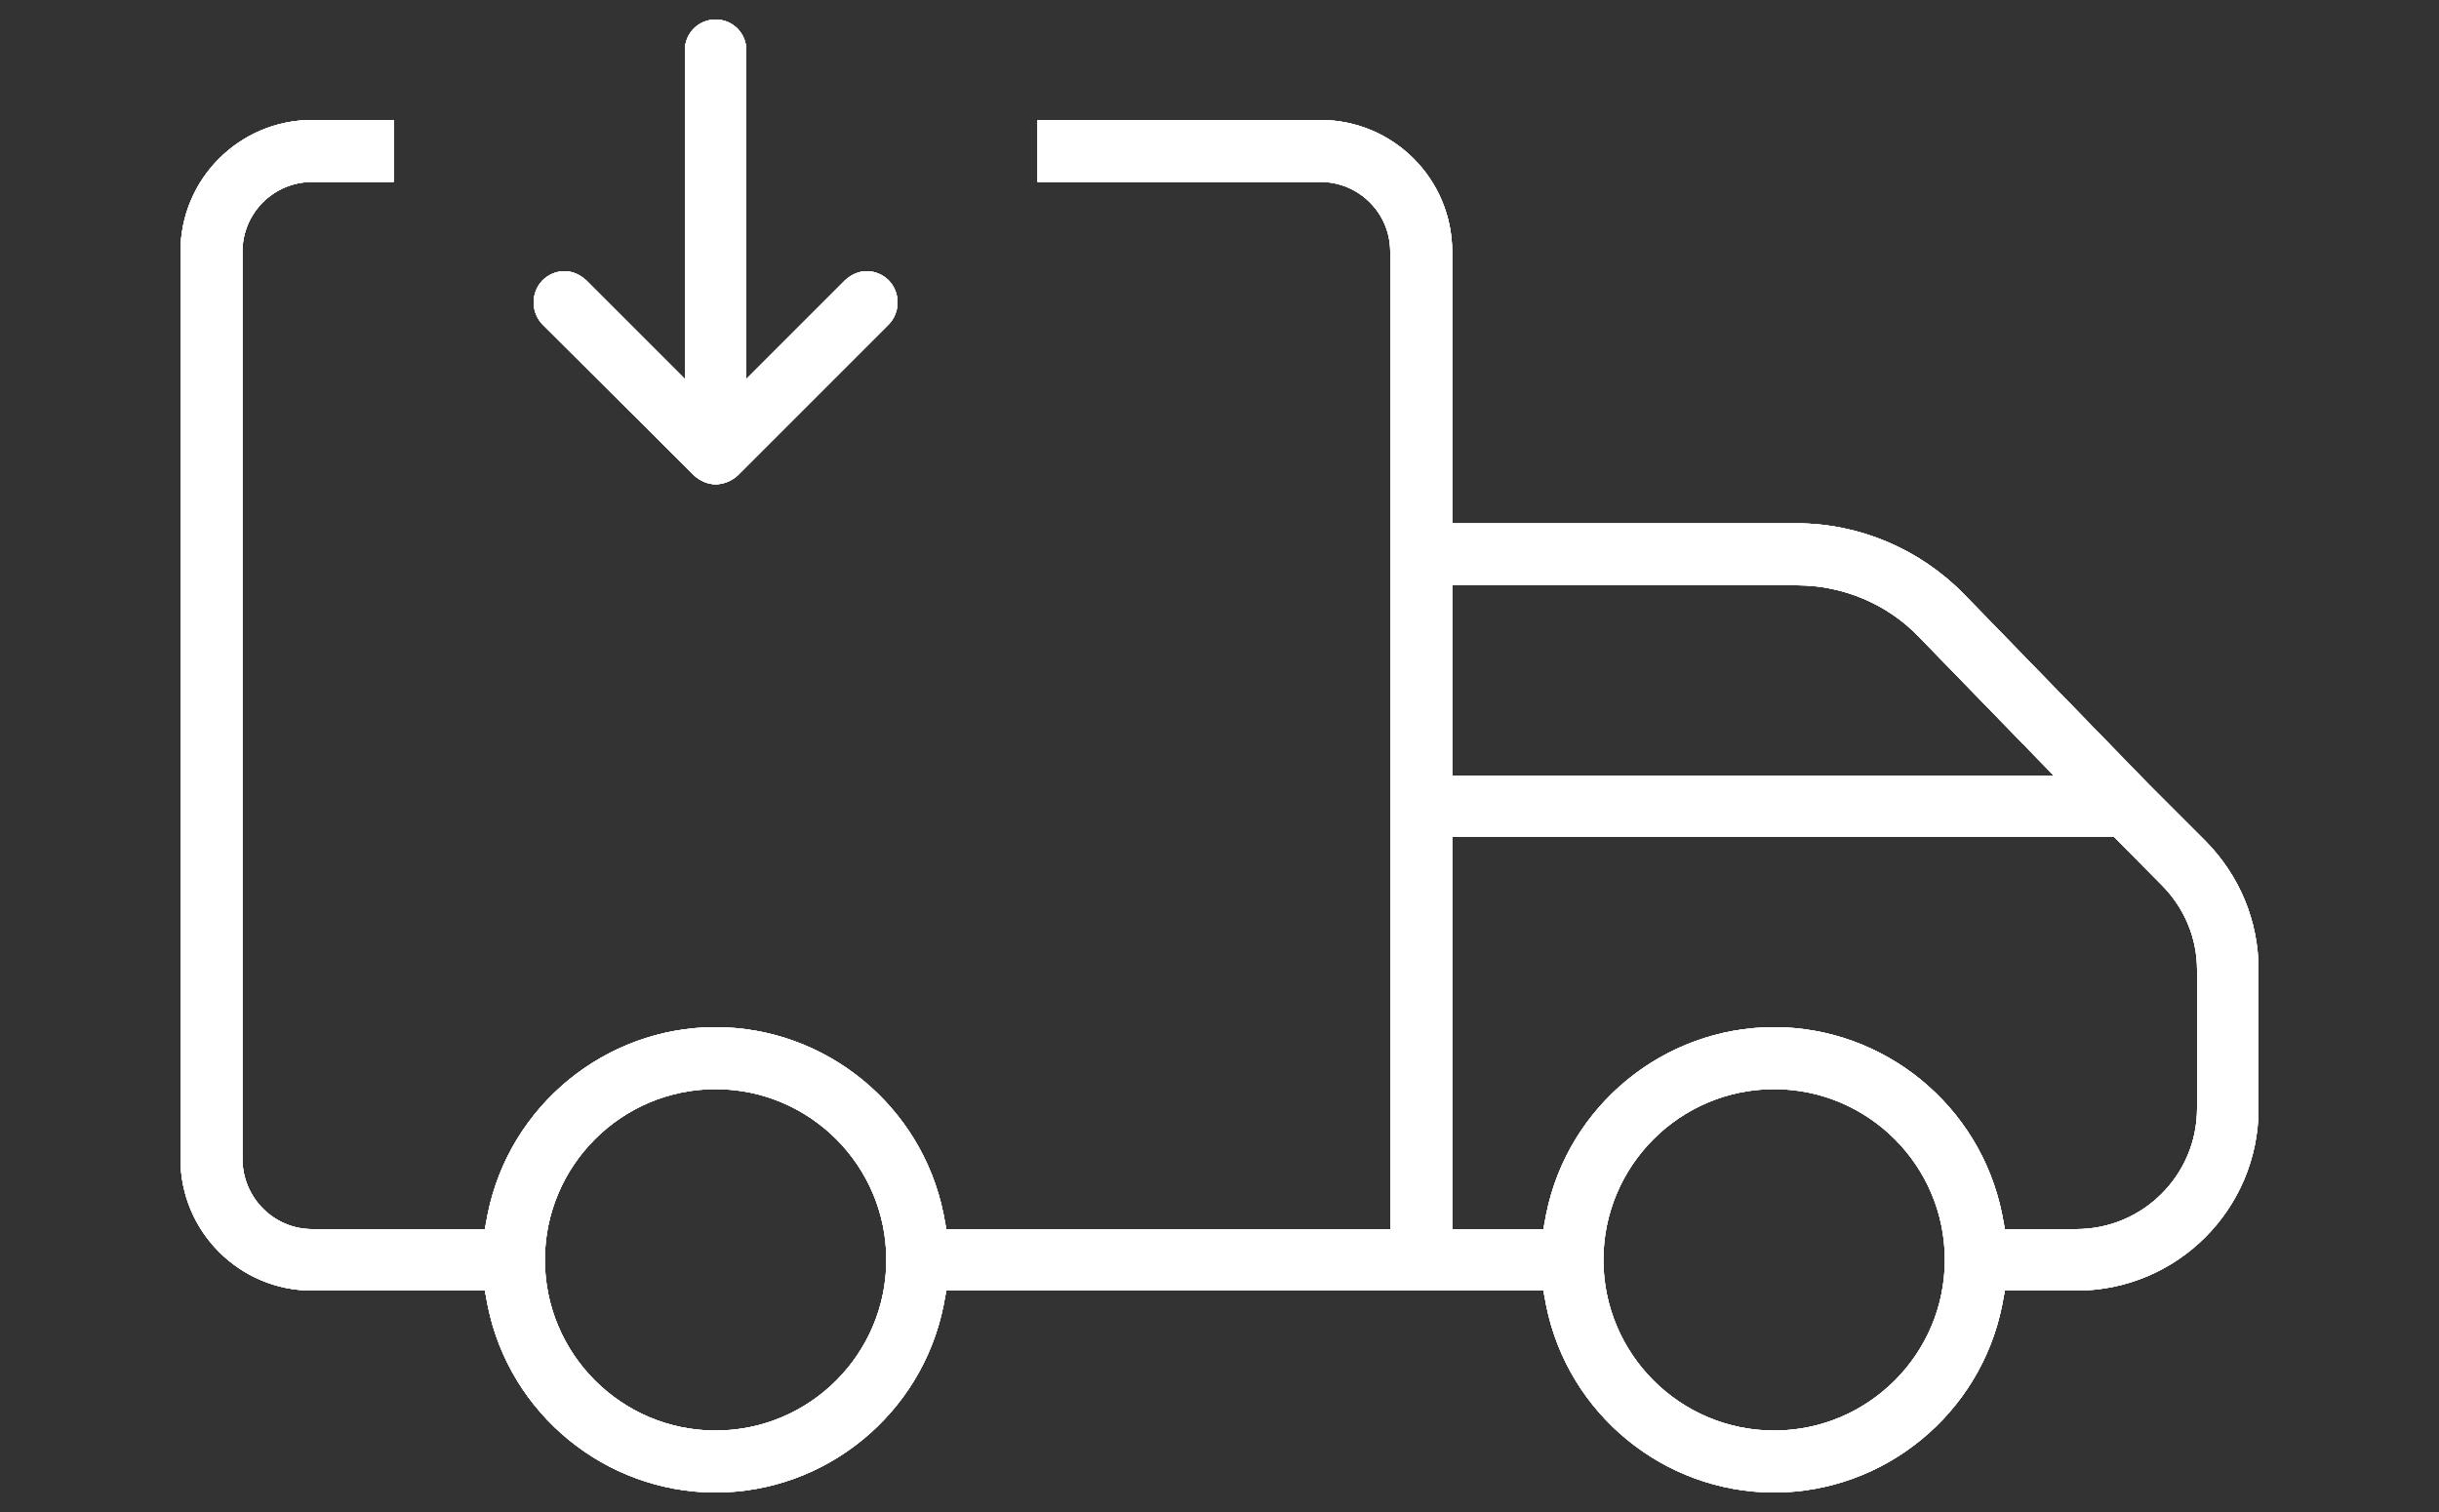 <?xml version="1.0" encoding="UTF-8"?>
<svg id="Layer_2" xmlns="http://www.w3.org/2000/svg" xmlns:xlink="http://www.w3.org/1999/xlink" viewBox="0 0 50 31">
  <rect x="0" y="0" width="50" height="31" fill="#333333" stroke="none"/>
  <defs>
    <style>
      .cls-1 {
        fill: #fff;
        fill-rule: evenodd;
      }

      .cls-2 {
        fill: none;
      }

      .cls-3 {
        clip-path: url(#clippath);
      }
    </style>
    <clipPath id="clippath">
      <rect class="cls-2" width="50" height="31"/>
    </clipPath>
  </defs>
  <g id="Layer_1-2" data-name="Layer_1">
    <g class="cls-3">
      <g>
        <path class="cls-1" d="M18.22,6.65l-3.1,3.1c-.12.11-.29.18-.45.18s-.32-.07-.45-.19l-3.1-3.09c-.24-.25-.24-.65,0-.9.12-.12.28-.19.45-.19s.32.07.45.19l2.02,2.02V1.03c0-.35.28-.63.63-.63s.63.28.63.63v6.74l2.02-2.02c.13-.12.28-.19.45-.19s.33.07.45.19c.24.25.24.65,0,.9Z"/>
        <path class="cls-1" d="M18.22,6.65l-3.1,3.1c-.12.11-.29.18-.45.18s-.32-.07-.45-.19l-3.1-3.09c-.24-.25-.24-.65,0-.9.12-.12.28-.19.45-.19s.32.07.45.19l2.02,2.02V1.03c0-.35.28-.63.63-.63s.63.28.63.63v6.74l2.02-2.02c.13-.12.28-.19.45-.19s.33.07.45.19c.24.25.24.65,0,.9Z"/>
        <path class="cls-1" d="M18.22,6.65l-3.1,3.1c-.12.11-.29.18-.45.18s-.32-.07-.45-.19l-3.1-3.09c-.24-.25-.24-.65,0-.9.12-.12.28-.19.45-.19s.32.07.45.19l2.02,2.02V1.03c0-.35.28-.63.63-.63s.63.28.63.63v6.74l2.02-2.02c.13-.12.28-.19.45-.19s.33.07.45.19c.24.25.24.65,0,.9Z"/>
        <path class="cls-1" d="M18.22,6.65l-3.1,3.1c-.12.11-.29.18-.45.18s-.32-.07-.45-.19l-3.1-3.09c-.24-.25-.24-.65,0-.9.12-.12.28-.19.45-.19s.32.07.45.19l2.02,2.02V1.03c0-.35.28-.63.63-.63s.63.28.63.63v6.74l2.02-2.02c.13-.12.28-.19.45-.19s.33.07.45.19c.24.25.24.65,0,.9Z"/>
        <path class="cls-1" d="M45.21,17.24l-1.16-1.16-3.79-3.9c-.9-.92-2.14-1.45-3.42-1.45h-7.07v-5.57c0-1.49-1.21-2.7-2.7-2.7h-5.8v1.27h5.8c.79,0,1.43.64,1.43,1.43v20.04h-9.1l-.06-.32c-.45-2.21-2.41-3.82-4.67-3.82s-4.22,1.61-4.67,3.82l-.06.32h-3.54c-.79,0-1.43-.65-1.43-1.44V5.16c0-.79.64-1.43,1.43-1.43h1.67v-1.27h-1.67c-1.49,0-2.7,1.21-2.7,2.7v18.6c0,1.49,1.21,2.7,2.7,2.7h3.54l.06.32c.45,2.21,2.41,3.82,4.67,3.82s4.22-1.61,4.67-3.82l.06-.32h12.24l.06.32c.45,2.21,2.41,3.82,4.67,3.82s4.22-1.61,4.67-3.82l.06-.32h1.47c2.06,0,3.73-1.67,3.73-3.73v-2.85c0-1-.39-1.93-1.09-2.64ZM14.67,29.33c-1.93,0-3.5-1.57-3.5-3.5s1.57-3.5,3.5-3.5,3.5,1.57,3.5,3.5-1.57,3.5-3.5,3.5ZM29.77,12h7.07c.95,0,1.86.39,2.5,1.06l2.76,2.84h-12.33v-3.9ZM36.37,29.33c-1.93,0-3.5-1.57-3.5-3.5s1.57-3.5,3.5-3.5,3.5,1.57,3.5,3.5-1.57,3.5-3.5,3.5ZM45.04,22.73c0,1.36-1.11,2.47-2.47,2.47h-1.47l-.06-.32c-.45-2.21-2.41-3.82-4.67-3.82s-4.22,1.61-4.67,3.82l-.06.32h-1.87v-8.04h13.57l.97.98c.47.47.73,1.09.73,1.74v2.85Z"/>
        <path class="cls-1" d="M45.21,17.24l-1.16-1.16-3.79-3.9c-.9-.92-2.14-1.45-3.42-1.45h-7.07v-5.57c0-1.49-1.21-2.7-2.7-2.7h-5.8v1.27h5.8c.79,0,1.43.64,1.43,1.43v20.04h-9.1l-.06-.32c-.45-2.21-2.41-3.82-4.67-3.82s-4.22,1.61-4.67,3.82l-.06.32h-3.54c-.79,0-1.43-.65-1.43-1.44V5.16c0-.79.64-1.43,1.43-1.43h1.67v-1.27h-1.67c-1.49,0-2.7,1.21-2.7,2.7v18.6c0,1.49,1.21,2.7,2.7,2.7h3.54l.06.32c.45,2.21,2.41,3.82,4.67,3.82s4.22-1.61,4.67-3.82l.06-.32h12.24l.06.32c.45,2.21,2.41,3.82,4.67,3.82s4.22-1.61,4.67-3.82l.06-.32h1.47c2.06,0,3.73-1.67,3.73-3.73v-2.85c0-1-.39-1.93-1.09-2.64ZM14.67,29.33c-1.93,0-3.5-1.57-3.5-3.5s1.57-3.5,3.5-3.5,3.5,1.57,3.5,3.5-1.57,3.5-3.5,3.5ZM29.77,12h7.07c.95,0,1.86.39,2.5,1.06l2.76,2.84h-12.33v-3.9ZM36.37,29.33c-1.93,0-3.5-1.57-3.5-3.5s1.57-3.5,3.5-3.5,3.5,1.57,3.5,3.5-1.57,3.5-3.5,3.5ZM45.04,22.73c0,1.36-1.11,2.47-2.47,2.47h-1.47l-.06-.32c-.45-2.21-2.41-3.82-4.67-3.82s-4.22,1.61-4.67,3.82l-.06.32h-1.87v-8.04h13.57l.97.98c.47.47.73,1.09.73,1.74v2.85Z"/>
        <path class="cls-1" d="M45.21,17.24l-1.16-1.16-3.79-3.9c-.9-.92-2.14-1.45-3.42-1.45h-7.07v-5.57c0-1.49-1.21-2.7-2.7-2.7h-5.8v1.27h5.8c.79,0,1.43.64,1.43,1.43v20.04h-9.1l-.06-.32c-.45-2.21-2.41-3.82-4.67-3.82s-4.22,1.61-4.67,3.82l-.06.32h-3.54c-.79,0-1.43-.65-1.43-1.44V5.16c0-.79.64-1.43,1.43-1.43h1.67v-1.27h-1.67c-1.49,0-2.7,1.21-2.7,2.7v18.6c0,1.49,1.21,2.7,2.7,2.7h3.54l.06.32c.45,2.21,2.41,3.82,4.67,3.82s4.22-1.61,4.67-3.82l.06-.32h12.24l.06.32c.45,2.21,2.41,3.82,4.67,3.82s4.22-1.61,4.67-3.82l.06-.32h1.47c2.06,0,3.73-1.67,3.73-3.73v-2.85c0-1-.39-1.93-1.09-2.64ZM14.67,29.33c-1.93,0-3.5-1.57-3.5-3.5s1.57-3.5,3.5-3.5,3.5,1.57,3.5,3.5-1.57,3.5-3.5,3.5ZM29.77,12h7.07c.95,0,1.86.39,2.5,1.06l2.76,2.84h-12.33v-3.9ZM36.37,29.33c-1.93,0-3.5-1.57-3.5-3.5s1.57-3.5,3.5-3.5,3.5,1.57,3.5,3.5-1.57,3.5-3.5,3.5ZM45.04,22.73c0,1.36-1.11,2.47-2.47,2.47h-1.47l-.06-.32c-.45-2.21-2.41-3.82-4.67-3.82s-4.22,1.61-4.67,3.82l-.06.32h-1.87v-8.04h13.57l.97.98c.47.47.73,1.09.73,1.74v2.85Z"/>
        <path class="cls-1" d="M45.21,17.24l-1.16-1.16-3.79-3.9c-.9-.92-2.14-1.45-3.42-1.45h-7.07v-5.57c0-1.49-1.21-2.7-2.7-2.7h-5.8v1.27h5.8c.79,0,1.43.64,1.43,1.43v20.04h-9.1l-.06-.32c-.45-2.21-2.41-3.82-4.67-3.82s-4.22,1.61-4.67,3.82l-.06.32h-3.54c-.79,0-1.43-.65-1.43-1.44V5.16c0-.79.64-1.43,1.43-1.43h1.67v-1.27h-1.67c-1.49,0-2.7,1.21-2.7,2.7v18.6c0,1.49,1.21,2.7,2.7,2.7h3.54l.06.32c.45,2.21,2.41,3.82,4.67,3.82s4.22-1.61,4.67-3.82l.06-.32h12.24l.06.32c.45,2.21,2.41,3.82,4.67,3.82s4.22-1.61,4.67-3.82l.06-.32h1.47c2.06,0,3.73-1.67,3.73-3.73v-2.85c0-1-.39-1.93-1.09-2.64ZM14.67,29.33c-1.93,0-3.5-1.57-3.5-3.5s1.57-3.5,3.5-3.5,3.5,1.57,3.5,3.5-1.57,3.5-3.5,3.5ZM29.77,12h7.07c.95,0,1.86.39,2.5,1.06l2.76,2.84h-12.33v-3.9ZM36.37,29.33c-1.93,0-3.5-1.57-3.5-3.5s1.57-3.5,3.5-3.5,3.5,1.57,3.5,3.5-1.57,3.5-3.5,3.5ZM45.04,22.73c0,1.36-1.11,2.47-2.47,2.47h-1.47l-.06-.32c-.45-2.21-2.41-3.82-4.67-3.82s-4.22,1.61-4.67,3.82l-.06.32h-1.87v-8.04h13.57l.97.98c.47.47.73,1.09.73,1.74v2.85Z"/>
      </g>
    </g>
  </g>
</svg>